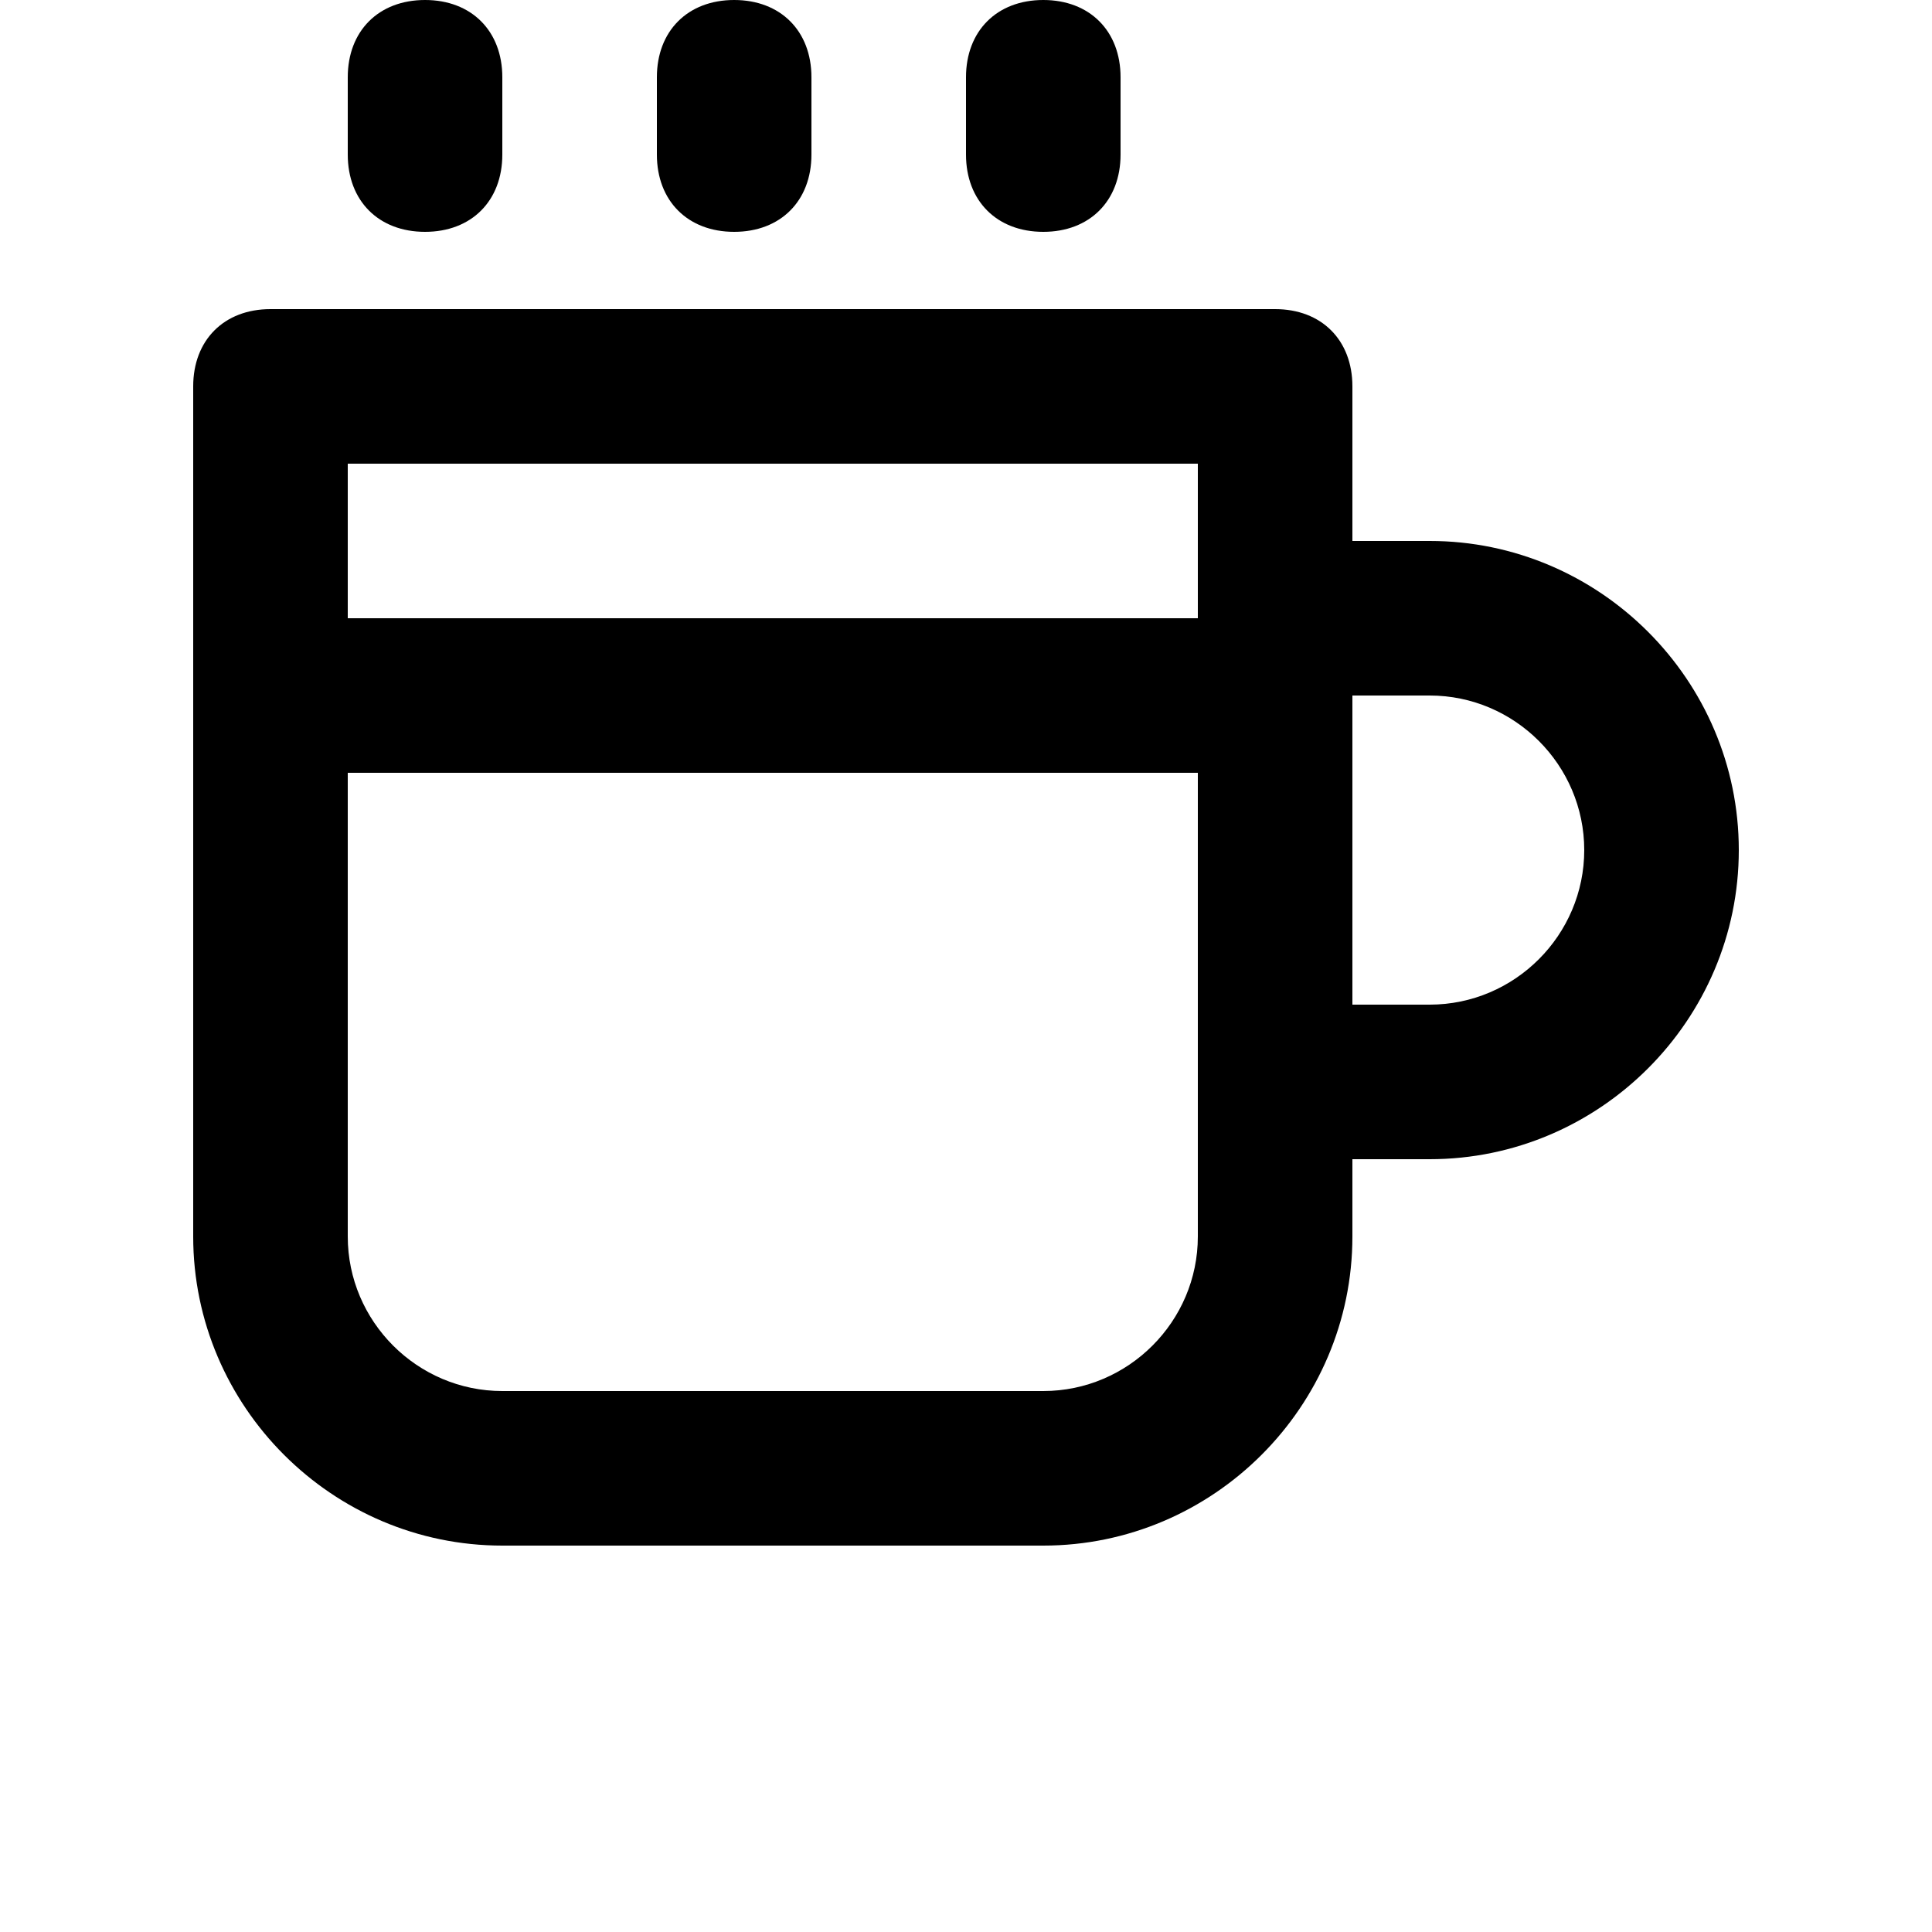 <?xml version="1.0" encoding="UTF-8"?>
<svg width="700pt" height="700pt" version="1.1" viewBox="0 0 700 700" xmlns="http://www.w3.org/2000/svg">
 <g>
  <path d="m518 196h-28v-56c0-16.801-11.199-28-28-28h-364c-16.801 0-28 11.199-28 28v308c0 61.602 50.398 112 112 112h196c61.602 0 112-50.398 112-112v-28h28c61.602 0 112-50.398 112-112s-50.398-112-112-112zm-84-28v56h-308v-56zm0 280c0 30.801-25.199 56-56 56h-196c-30.801 0-56-25.199-56-56v-168h308v168zm84-84h-28v-112h28c30.801 0 56 25.199 56 56s-25.199 56-56 56z"/>
  <path d="m266 84c16.801 0 28-11.199 28-28v-28c0-16.801-11.199-28-28-28s-28 11.199-28 28v28c0 16.801 11.199 28 28 28z"/>
  <path d="m154 84c16.801 0 28-11.199 28-28v-28c0-16.801-11.199-28-28-28s-28 11.199-28 28v28c0 16.801 11.199 28 28 28z"/>
  <path d="m378 84c16.801 0 28-11.199 28-28v-28c0-16.801-11.199-28-28-28s-28 11.199-28 28v28c0 16.801 11.199 28 28 28z"/>
 </g>
</svg>
